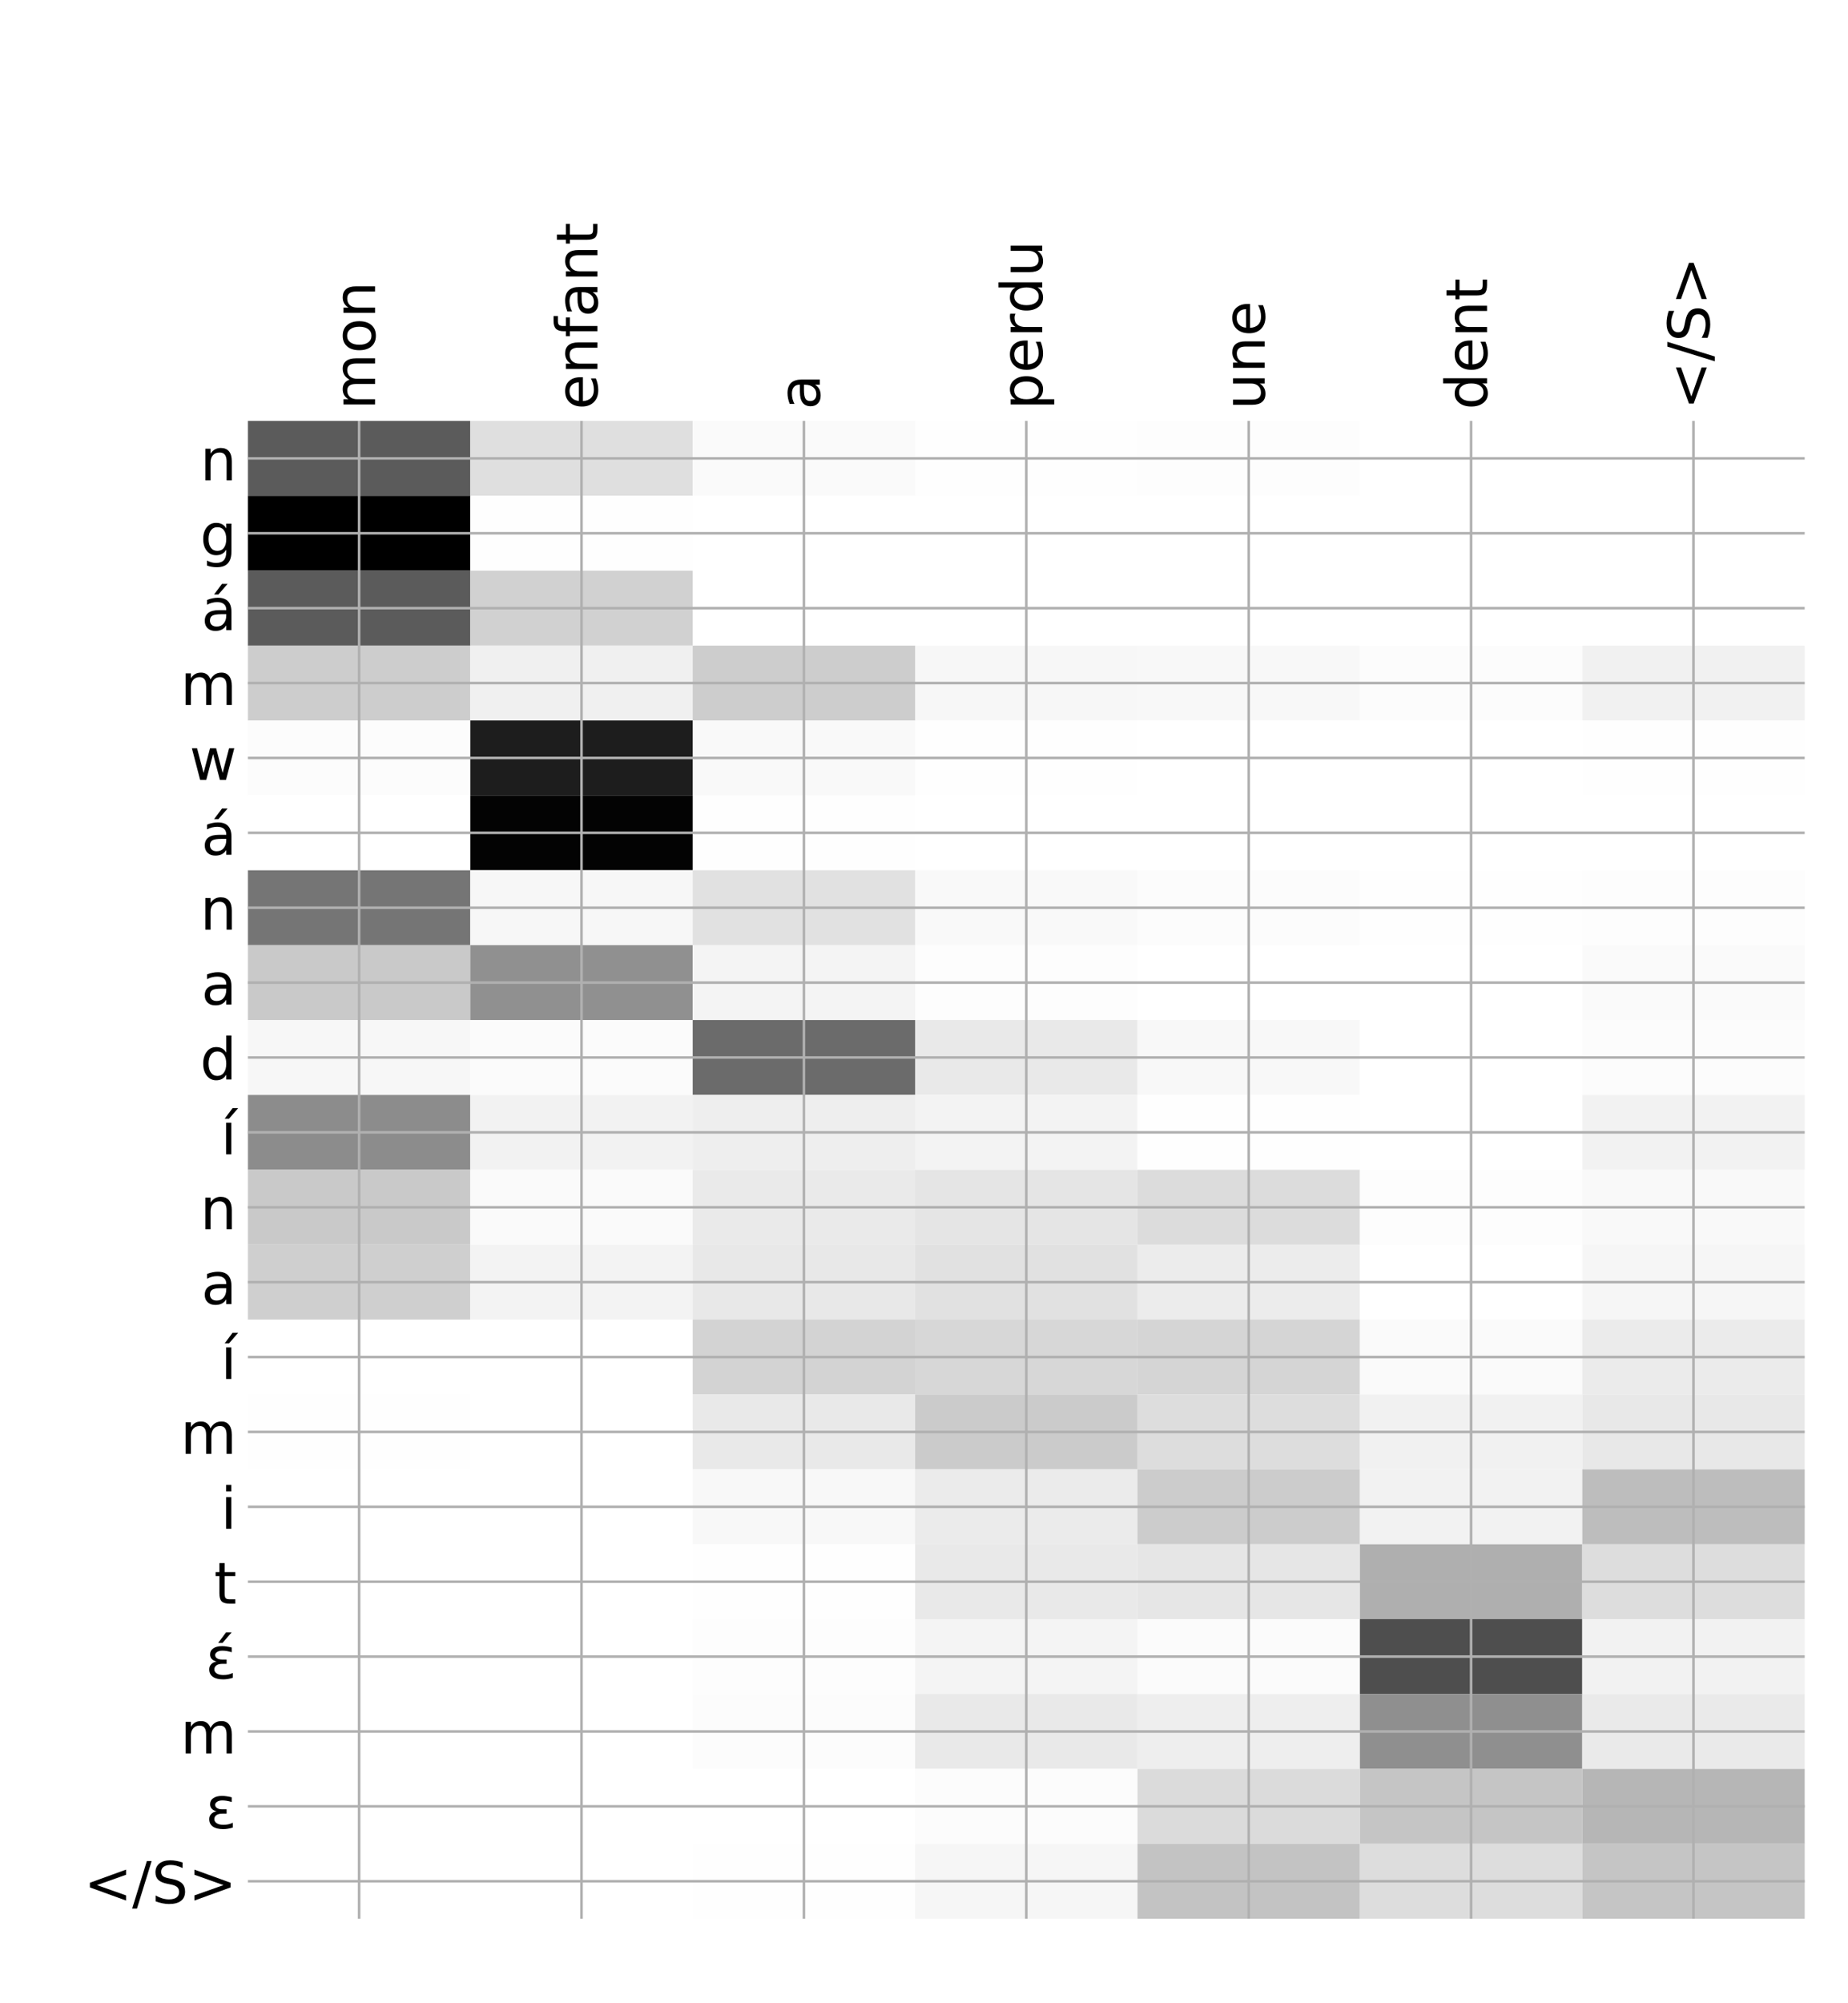 <?xml version="1.0" encoding="utf-8" standalone="no"?>
<!DOCTYPE svg PUBLIC "-//W3C//DTD SVG 1.1//EN"
  "http://www.w3.org/Graphics/SVG/1.1/DTD/svg11.dtd">
<!-- Created with matplotlib (http://matplotlib.org/) -->
<svg height="624pt" version="1.1" viewBox="0 0 576 624" width="576pt" xmlns="http://www.w3.org/2000/svg" xmlns:xlink="http://www.w3.org/1999/xlink">
 <defs>
  <style type="text/css">
*{stroke-linecap:butt;stroke-linejoin:round;}
  </style>
 </defs>
 <g id="figure_1">
  <g id="patch_1">
   <path d="M 0 624 
L 576 624 
L 576 0 
L 0 0 
z
" style="fill:#ffffff;"/>
  </g>
  <g id="axes_1">
   <g id="PolyCollection_1">
    <path clip-path="url(#p1f160609a7)" d="M 77.275 131.119 
L 77.275 154.447 
L 146.593 154.447 
L 146.593 131.119 
L 77.275 131.119 
z
" style="fill:#5b5b5b;"/>
    <path clip-path="url(#p1f160609a7)" d="M 146.593 131.119 
L 146.593 154.447 
L 215.911 154.447 
L 215.911 131.119 
L 146.593 131.119 
z
" style="fill:#dfdfdf;"/>
    <path clip-path="url(#p1f160609a7)" d="M 215.911 131.119 
L 215.911 154.447 
L 285.229 154.447 
L 285.229 131.119 
L 215.911 131.119 
z
" style="fill:#fafafa;"/>
    <path clip-path="url(#p1f160609a7)" d="M 285.229 131.119 
L 285.229 154.447 
L 354.546 154.447 
L 354.546 131.119 
L 285.229 131.119 
z
" style="fill:#fefefe;"/>
    <path clip-path="url(#p1f160609a7)" d="M 354.546 131.119 
L 354.546 154.447 
L 423.864 154.447 
L 423.864 131.119 
L 354.546 131.119 
z
" style="fill:#fdfdfd;"/>
    <path clip-path="url(#p1f160609a7)" d="M 423.864 131.119 
L 423.864 154.447 
L 493.182 154.447 
L 493.182 131.119 
L 423.864 131.119 
z
" style="fill:#ffffff;"/>
    <path clip-path="url(#p1f160609a7)" d="M 493.182 131.119 
L 493.182 154.447 
L 562.5 154.447 
L 562.5 131.119 
L 493.182 131.119 
z
" style="fill:#ffffff;"/>
    <path clip-path="url(#p1f160609a7)" d="M 77.275 154.447 
L 77.275 177.774 
L 146.593 177.774 
L 146.593 154.447 
L 77.275 154.447 
z
"/>
    <path clip-path="url(#p1f160609a7)" d="M 146.593 154.447 
L 146.593 177.774 
L 215.911 177.774 
L 215.911 154.447 
L 146.593 154.447 
z
" style="fill:#fefefe;"/>
    <path clip-path="url(#p1f160609a7)" d="M 215.911 154.447 
L 215.911 177.774 
L 285.229 177.774 
L 285.229 154.447 
L 215.911 154.447 
z
" style="fill:#ffffff;"/>
    <path clip-path="url(#p1f160609a7)" d="M 285.229 154.447 
L 285.229 177.774 
L 354.546 177.774 
L 354.546 154.447 
L 285.229 154.447 
z
" style="fill:#ffffff;"/>
    <path clip-path="url(#p1f160609a7)" d="M 354.546 154.447 
L 354.546 177.774 
L 423.864 177.774 
L 423.864 154.447 
L 354.546 154.447 
z
" style="fill:#ffffff;"/>
    <path clip-path="url(#p1f160609a7)" d="M 423.864 154.447 
L 423.864 177.774 
L 493.182 177.774 
L 493.182 154.447 
L 423.864 154.447 
z
" style="fill:#ffffff;"/>
    <path clip-path="url(#p1f160609a7)" d="M 493.182 154.447 
L 493.182 177.774 
L 562.5 177.774 
L 562.5 154.447 
L 493.182 154.447 
z
" style="fill:#ffffff;"/>
    <path clip-path="url(#p1f160609a7)" d="M 77.275 177.774 
L 77.275 201.101 
L 146.593 201.101 
L 146.593 177.774 
L 77.275 177.774 
z
" style="fill:#5b5b5b;"/>
    <path clip-path="url(#p1f160609a7)" d="M 146.593 177.774 
L 146.593 201.101 
L 215.911 201.101 
L 215.911 177.774 
L 146.593 177.774 
z
" style="fill:#d1d1d1;"/>
    <path clip-path="url(#p1f160609a7)" d="M 215.911 177.774 
L 215.911 201.101 
L 285.229 201.101 
L 285.229 177.774 
L 215.911 177.774 
z
" style="fill:#ffffff;"/>
    <path clip-path="url(#p1f160609a7)" d="M 285.229 177.774 
L 285.229 201.101 
L 354.546 201.101 
L 354.546 177.774 
L 285.229 177.774 
z
" style="fill:#ffffff;"/>
    <path clip-path="url(#p1f160609a7)" d="M 354.546 177.774 
L 354.546 201.101 
L 423.864 201.101 
L 423.864 177.774 
L 354.546 177.774 
z
" style="fill:#ffffff;"/>
    <path clip-path="url(#p1f160609a7)" d="M 423.864 177.774 
L 423.864 201.101 
L 493.182 201.101 
L 493.182 177.774 
L 423.864 177.774 
z
" style="fill:#ffffff;"/>
    <path clip-path="url(#p1f160609a7)" d="M 493.182 177.774 
L 493.182 201.101 
L 562.5 201.101 
L 562.5 177.774 
L 493.182 177.774 
z
" style="fill:#ffffff;"/>
    <path clip-path="url(#p1f160609a7)" d="M 77.275 201.101 
L 77.275 224.428 
L 146.593 224.428 
L 146.593 201.101 
L 77.275 201.101 
z
" style="fill:#cdcdcd;"/>
    <path clip-path="url(#p1f160609a7)" d="M 146.593 201.101 
L 146.593 224.428 
L 215.911 224.428 
L 215.911 201.101 
L 146.593 201.101 
z
" style="fill:#f0f0f0;"/>
    <path clip-path="url(#p1f160609a7)" d="M 215.911 201.101 
L 215.911 224.428 
L 285.229 224.428 
L 285.229 201.101 
L 215.911 201.101 
z
" style="fill:#cdcdcd;"/>
    <path clip-path="url(#p1f160609a7)" d="M 285.229 201.101 
L 285.229 224.428 
L 354.546 224.428 
L 354.546 201.101 
L 285.229 201.101 
z
" style="fill:#f7f7f7;"/>
    <path clip-path="url(#p1f160609a7)" d="M 354.546 201.101 
L 354.546 224.428 
L 423.864 224.428 
L 423.864 201.101 
L 354.546 201.101 
z
" style="fill:#f8f8f8;"/>
    <path clip-path="url(#p1f160609a7)" d="M 423.864 201.101 
L 423.864 224.428 
L 493.182 224.428 
L 493.182 201.101 
L 423.864 201.101 
z
" style="fill:#fcfcfc;"/>
    <path clip-path="url(#p1f160609a7)" d="M 493.182 201.101 
L 493.182 224.428 
L 562.5 224.428 
L 562.5 201.101 
L 493.182 201.101 
z
" style="fill:#f1f1f1;"/>
    <path clip-path="url(#p1f160609a7)" d="M 77.275 224.428 
L 77.275 247.755 
L 146.593 247.755 
L 146.593 224.428 
L 77.275 224.428 
z
" style="fill:#fcfcfc;"/>
    <path clip-path="url(#p1f160609a7)" d="M 146.593 224.428 
L 146.593 247.755 
L 215.911 247.755 
L 215.911 224.428 
L 146.593 224.428 
z
" style="fill:#1d1d1d;"/>
    <path clip-path="url(#p1f160609a7)" d="M 215.911 224.428 
L 215.911 247.755 
L 285.229 247.755 
L 285.229 224.428 
L 215.911 224.428 
z
" style="fill:#f9f9f9;"/>
    <path clip-path="url(#p1f160609a7)" d="M 285.229 224.428 
L 285.229 247.755 
L 354.546 247.755 
L 354.546 224.428 
L 285.229 224.428 
z
" style="fill:#fefefe;"/>
    <path clip-path="url(#p1f160609a7)" d="M 354.546 224.428 
L 354.546 247.755 
L 423.864 247.755 
L 423.864 224.428 
L 354.546 224.428 
z
" style="fill:#ffffff;"/>
    <path clip-path="url(#p1f160609a7)" d="M 423.864 224.428 
L 423.864 247.755 
L 493.182 247.755 
L 493.182 224.428 
L 423.864 224.428 
z
" style="fill:#ffffff;"/>
    <path clip-path="url(#p1f160609a7)" d="M 493.182 224.428 
L 493.182 247.755 
L 562.5 247.755 
L 562.5 224.428 
L 493.182 224.428 
z
" style="fill:#fefefe;"/>
    <path clip-path="url(#p1f160609a7)" d="M 77.275 247.755 
L 77.275 271.082 
L 146.593 271.082 
L 146.593 247.755 
L 77.275 247.755 
z
" style="fill:#ffffff;"/>
    <path clip-path="url(#p1f160609a7)" d="M 146.593 247.755 
L 146.593 271.082 
L 215.911 271.082 
L 215.911 247.755 
L 146.593 247.755 
z
" style="fill:#030303;"/>
    <path clip-path="url(#p1f160609a7)" d="M 215.911 247.755 
L 215.911 271.082 
L 285.229 271.082 
L 285.229 247.755 
L 215.911 247.755 
z
" style="fill:#fefefe;"/>
    <path clip-path="url(#p1f160609a7)" d="M 285.229 247.755 
L 285.229 271.082 
L 354.546 271.082 
L 354.546 247.755 
L 285.229 247.755 
z
" style="fill:#ffffff;"/>
    <path clip-path="url(#p1f160609a7)" d="M 354.546 247.755 
L 354.546 271.082 
L 423.864 271.082 
L 423.864 247.755 
L 354.546 247.755 
z
" style="fill:#ffffff;"/>
    <path clip-path="url(#p1f160609a7)" d="M 423.864 247.755 
L 423.864 271.082 
L 493.182 271.082 
L 493.182 247.755 
L 423.864 247.755 
z
" style="fill:#ffffff;"/>
    <path clip-path="url(#p1f160609a7)" d="M 493.182 247.755 
L 493.182 271.082 
L 562.5 271.082 
L 562.5 247.755 
L 493.182 247.755 
z
" style="fill:#ffffff;"/>
    <path clip-path="url(#p1f160609a7)" d="M 77.275 271.082 
L 77.275 294.409 
L 146.593 294.409 
L 146.593 271.082 
L 77.275 271.082 
z
" style="fill:#757575;"/>
    <path clip-path="url(#p1f160609a7)" d="M 146.593 271.082 
L 146.593 294.409 
L 215.911 294.409 
L 215.911 271.082 
L 146.593 271.082 
z
" style="fill:#f7f7f7;"/>
    <path clip-path="url(#p1f160609a7)" d="M 215.911 271.082 
L 215.911 294.409 
L 285.229 294.409 
L 285.229 271.082 
L 215.911 271.082 
z
" style="fill:#e1e1e1;"/>
    <path clip-path="url(#p1f160609a7)" d="M 285.229 271.082 
L 285.229 294.409 
L 354.546 294.409 
L 354.546 271.082 
L 285.229 271.082 
z
" style="fill:#f9f9f9;"/>
    <path clip-path="url(#p1f160609a7)" d="M 354.546 271.082 
L 354.546 294.409 
L 423.864 294.409 
L 423.864 271.082 
L 354.546 271.082 
z
" style="fill:#fcfcfc;"/>
    <path clip-path="url(#p1f160609a7)" d="M 423.864 271.082 
L 423.864 294.409 
L 493.182 294.409 
L 493.182 271.082 
L 423.864 271.082 
z
" style="fill:#fefefe;"/>
    <path clip-path="url(#p1f160609a7)" d="M 493.182 271.082 
L 493.182 294.409 
L 562.5 294.409 
L 562.5 271.082 
L 493.182 271.082 
z
" style="fill:#fdfdfd;"/>
    <path clip-path="url(#p1f160609a7)" d="M 77.275 294.409 
L 77.275 317.736 
L 146.593 317.736 
L 146.593 294.409 
L 77.275 294.409 
z
" style="fill:#c9c9c9;"/>
    <path clip-path="url(#p1f160609a7)" d="M 146.593 294.409 
L 146.593 317.736 
L 215.911 317.736 
L 215.911 294.409 
L 146.593 294.409 
z
" style="fill:#909090;"/>
    <path clip-path="url(#p1f160609a7)" d="M 215.911 294.409 
L 215.911 317.736 
L 285.229 317.736 
L 285.229 294.409 
L 215.911 294.409 
z
" style="fill:#f4f4f4;"/>
    <path clip-path="url(#p1f160609a7)" d="M 285.229 294.409 
L 285.229 317.736 
L 354.546 317.736 
L 354.546 294.409 
L 285.229 294.409 
z
" style="fill:#fdfdfd;"/>
    <path clip-path="url(#p1f160609a7)" d="M 354.546 294.409 
L 354.546 317.736 
L 423.864 317.736 
L 423.864 294.409 
L 354.546 294.409 
z
" style="fill:#ffffff;"/>
    <path clip-path="url(#p1f160609a7)" d="M 423.864 294.409 
L 423.864 317.736 
L 493.182 317.736 
L 493.182 294.409 
L 423.864 294.409 
z
" style="fill:#ffffff;"/>
    <path clip-path="url(#p1f160609a7)" d="M 493.182 294.409 
L 493.182 317.736 
L 562.5 317.736 
L 562.5 294.409 
L 493.182 294.409 
z
" style="fill:#fafafa;"/>
    <path clip-path="url(#p1f160609a7)" d="M 77.275 317.736 
L 77.275 341.064 
L 146.593 341.064 
L 146.593 317.736 
L 77.275 317.736 
z
" style="fill:#f7f7f7;"/>
    <path clip-path="url(#p1f160609a7)" d="M 146.593 317.736 
L 146.593 341.064 
L 215.911 341.064 
L 215.911 317.736 
L 146.593 317.736 
z
" style="fill:#fbfbfb;"/>
    <path clip-path="url(#p1f160609a7)" d="M 215.911 317.736 
L 215.911 341.064 
L 285.229 341.064 
L 285.229 317.736 
L 215.911 317.736 
z
" style="fill:#6b6b6b;"/>
    <path clip-path="url(#p1f160609a7)" d="M 285.229 317.736 
L 285.229 341.064 
L 354.546 341.064 
L 354.546 317.736 
L 285.229 317.736 
z
" style="fill:#e9e9e9;"/>
    <path clip-path="url(#p1f160609a7)" d="M 354.546 317.736 
L 354.546 341.064 
L 423.864 341.064 
L 423.864 317.736 
L 354.546 317.736 
z
" style="fill:#f8f8f8;"/>
    <path clip-path="url(#p1f160609a7)" d="M 423.864 317.736 
L 423.864 341.064 
L 493.182 341.064 
L 493.182 317.736 
L 423.864 317.736 
z
" style="fill:#ffffff;"/>
    <path clip-path="url(#p1f160609a7)" d="M 493.182 317.736 
L 493.182 341.064 
L 562.5 341.064 
L 562.5 317.736 
L 493.182 317.736 
z
" style="fill:#fcfcfc;"/>
    <path clip-path="url(#p1f160609a7)" d="M 77.275 341.064 
L 77.275 364.391 
L 146.593 364.391 
L 146.593 341.064 
L 77.275 341.064 
z
" style="fill:#8c8c8c;"/>
    <path clip-path="url(#p1f160609a7)" d="M 146.593 341.064 
L 146.593 364.391 
L 215.911 364.391 
L 215.911 341.064 
L 146.593 341.064 
z
" style="fill:#f2f2f2;"/>
    <path clip-path="url(#p1f160609a7)" d="M 215.911 341.064 
L 215.911 364.391 
L 285.229 364.391 
L 285.229 341.064 
L 215.911 341.064 
z
" style="fill:#eeeeee;"/>
    <path clip-path="url(#p1f160609a7)" d="M 285.229 341.064 
L 285.229 364.391 
L 354.546 364.391 
L 354.546 341.064 
L 285.229 341.064 
z
" style="fill:#f3f3f3;"/>
    <path clip-path="url(#p1f160609a7)" d="M 354.546 341.064 
L 354.546 364.391 
L 423.864 364.391 
L 423.864 341.064 
L 354.546 341.064 
z
" style="fill:#fefefe;"/>
    <path clip-path="url(#p1f160609a7)" d="M 423.864 341.064 
L 423.864 364.391 
L 493.182 364.391 
L 493.182 341.064 
L 423.864 341.064 
z
" style="fill:#ffffff;"/>
    <path clip-path="url(#p1f160609a7)" d="M 493.182 341.064 
L 493.182 364.391 
L 562.5 364.391 
L 562.5 341.064 
L 493.182 341.064 
z
" style="fill:#f2f2f2;"/>
    <path clip-path="url(#p1f160609a7)" d="M 77.275 364.391 
L 77.275 387.718 
L 146.593 387.718 
L 146.593 364.391 
L 77.275 364.391 
z
" style="fill:#c9c9c9;"/>
    <path clip-path="url(#p1f160609a7)" d="M 146.593 364.391 
L 146.593 387.718 
L 215.911 387.718 
L 215.911 364.391 
L 146.593 364.391 
z
" style="fill:#fafafa;"/>
    <path clip-path="url(#p1f160609a7)" d="M 215.911 364.391 
L 215.911 387.718 
L 285.229 387.718 
L 285.229 364.391 
L 215.911 364.391 
z
" style="fill:#eaeaea;"/>
    <path clip-path="url(#p1f160609a7)" d="M 285.229 364.391 
L 285.229 387.718 
L 354.546 387.718 
L 354.546 364.391 
L 285.229 364.391 
z
" style="fill:#e5e5e5;"/>
    <path clip-path="url(#p1f160609a7)" d="M 354.546 364.391 
L 354.546 387.718 
L 423.864 387.718 
L 423.864 364.391 
L 354.546 364.391 
z
" style="fill:#dcdcdc;"/>
    <path clip-path="url(#p1f160609a7)" d="M 423.864 364.391 
L 423.864 387.718 
L 493.182 387.718 
L 493.182 364.391 
L 423.864 364.391 
z
" style="fill:#fdfdfd;"/>
    <path clip-path="url(#p1f160609a7)" d="M 493.182 364.391 
L 493.182 387.718 
L 562.5 387.718 
L 562.5 364.391 
L 493.182 364.391 
z
" style="fill:#f9f9f9;"/>
    <path clip-path="url(#p1f160609a7)" d="M 77.275 387.718 
L 77.275 411.045 
L 146.593 411.045 
L 146.593 387.718 
L 77.275 387.718 
z
" style="fill:#cfcfcf;"/>
    <path clip-path="url(#p1f160609a7)" d="M 146.593 387.718 
L 146.593 411.045 
L 215.911 411.045 
L 215.911 387.718 
L 146.593 387.718 
z
" style="fill:#f3f3f3;"/>
    <path clip-path="url(#p1f160609a7)" d="M 215.911 387.718 
L 215.911 411.045 
L 285.229 411.045 
L 285.229 387.718 
L 215.911 387.718 
z
" style="fill:#e8e8e8;"/>
    <path clip-path="url(#p1f160609a7)" d="M 285.229 387.718 
L 285.229 411.045 
L 354.546 411.045 
L 354.546 387.718 
L 285.229 387.718 
z
" style="fill:#e1e1e1;"/>
    <path clip-path="url(#p1f160609a7)" d="M 354.546 387.718 
L 354.546 411.045 
L 423.864 411.045 
L 423.864 387.718 
L 354.546 387.718 
z
" style="fill:#ececec;"/>
    <path clip-path="url(#p1f160609a7)" d="M 423.864 387.718 
L 423.864 411.045 
L 493.182 411.045 
L 493.182 387.718 
L 423.864 387.718 
z
" style="fill:#ffffff;"/>
    <path clip-path="url(#p1f160609a7)" d="M 493.182 387.718 
L 493.182 411.045 
L 562.5 411.045 
L 562.5 387.718 
L 493.182 387.718 
z
" style="fill:#f6f6f6;"/>
    <path clip-path="url(#p1f160609a7)" d="M 77.275 411.045 
L 77.275 434.372 
L 146.593 434.372 
L 146.593 411.045 
L 77.275 411.045 
z
" style="fill:#ffffff;"/>
    <path clip-path="url(#p1f160609a7)" d="M 146.593 411.045 
L 146.593 434.372 
L 215.911 434.372 
L 215.911 411.045 
L 146.593 411.045 
z
" style="fill:#ffffff;"/>
    <path clip-path="url(#p1f160609a7)" d="M 215.911 411.045 
L 215.911 434.372 
L 285.229 434.372 
L 285.229 411.045 
L 215.911 411.045 
z
" style="fill:#d3d3d3;"/>
    <path clip-path="url(#p1f160609a7)" d="M 285.229 411.045 
L 285.229 434.372 
L 354.546 434.372 
L 354.546 411.045 
L 285.229 411.045 
z
" style="fill:#d7d7d7;"/>
    <path clip-path="url(#p1f160609a7)" d="M 354.546 411.045 
L 354.546 434.372 
L 423.864 434.372 
L 423.864 411.045 
L 354.546 411.045 
z
" style="fill:#d5d5d5;"/>
    <path clip-path="url(#p1f160609a7)" d="M 423.864 411.045 
L 423.864 434.372 
L 493.182 434.372 
L 493.182 411.045 
L 423.864 411.045 
z
" style="fill:#fafafa;"/>
    <path clip-path="url(#p1f160609a7)" d="M 493.182 411.045 
L 493.182 434.372 
L 562.5 434.372 
L 562.5 411.045 
L 493.182 411.045 
z
" style="fill:#ebebeb;"/>
    <path clip-path="url(#p1f160609a7)" d="M 77.275 434.372 
L 77.275 457.699 
L 146.593 457.699 
L 146.593 434.372 
L 77.275 434.372 
z
" style="fill:#fefefe;"/>
    <path clip-path="url(#p1f160609a7)" d="M 146.593 434.372 
L 146.593 457.699 
L 215.911 457.699 
L 215.911 434.372 
L 146.593 434.372 
z
" style="fill:#ffffff;"/>
    <path clip-path="url(#p1f160609a7)" d="M 215.911 434.372 
L 215.911 457.699 
L 285.229 457.699 
L 285.229 434.372 
L 215.911 434.372 
z
" style="fill:#e9e9e9;"/>
    <path clip-path="url(#p1f160609a7)" d="M 285.229 434.372 
L 285.229 457.699 
L 354.546 457.699 
L 354.546 434.372 
L 285.229 434.372 
z
" style="fill:#cbcbcb;"/>
    <path clip-path="url(#p1f160609a7)" d="M 354.546 434.372 
L 354.546 457.699 
L 423.864 457.699 
L 423.864 434.372 
L 354.546 434.372 
z
" style="fill:#dddddd;"/>
    <path clip-path="url(#p1f160609a7)" d="M 423.864 434.372 
L 423.864 457.699 
L 493.182 457.699 
L 493.182 434.372 
L 423.864 434.372 
z
" style="fill:#f1f1f1;"/>
    <path clip-path="url(#p1f160609a7)" d="M 493.182 434.372 
L 493.182 457.699 
L 562.5 457.699 
L 562.5 434.372 
L 493.182 434.372 
z
" style="fill:#e8e8e8;"/>
    <path clip-path="url(#p1f160609a7)" d="M 77.275 457.699 
L 77.275 481.026 
L 146.593 481.026 
L 146.593 457.699 
L 77.275 457.699 
z
" style="fill:#ffffff;"/>
    <path clip-path="url(#p1f160609a7)" d="M 146.593 457.699 
L 146.593 481.026 
L 215.911 481.026 
L 215.911 457.699 
L 146.593 457.699 
z
" style="fill:#ffffff;"/>
    <path clip-path="url(#p1f160609a7)" d="M 215.911 457.699 
L 215.911 481.026 
L 285.229 481.026 
L 285.229 457.699 
L 215.911 457.699 
z
" style="fill:#f8f8f8;"/>
    <path clip-path="url(#p1f160609a7)" d="M 285.229 457.699 
L 285.229 481.026 
L 354.546 481.026 
L 354.546 457.699 
L 285.229 457.699 
z
" style="fill:#ebebeb;"/>
    <path clip-path="url(#p1f160609a7)" d="M 354.546 457.699 
L 354.546 481.026 
L 423.864 481.026 
L 423.864 457.699 
L 354.546 457.699 
z
" style="fill:#cccccc;"/>
    <path clip-path="url(#p1f160609a7)" d="M 423.864 457.699 
L 423.864 481.026 
L 493.182 481.026 
L 493.182 457.699 
L 423.864 457.699 
z
" style="fill:#f2f2f2;"/>
    <path clip-path="url(#p1f160609a7)" d="M 493.182 457.699 
L 493.182 481.026 
L 562.5 481.026 
L 562.5 457.699 
L 493.182 457.699 
z
" style="fill:#bdbdbd;"/>
    <path clip-path="url(#p1f160609a7)" d="M 77.275 481.026 
L 77.275 504.353 
L 146.593 504.353 
L 146.593 481.026 
L 77.275 481.026 
z
" style="fill:#ffffff;"/>
    <path clip-path="url(#p1f160609a7)" d="M 146.593 481.026 
L 146.593 504.353 
L 215.911 504.353 
L 215.911 481.026 
L 146.593 481.026 
z
" style="fill:#ffffff;"/>
    <path clip-path="url(#p1f160609a7)" d="M 215.911 481.026 
L 215.911 504.353 
L 285.229 504.353 
L 285.229 481.026 
L 215.911 481.026 
z
" style="fill:#fefefe;"/>
    <path clip-path="url(#p1f160609a7)" d="M 285.229 481.026 
L 285.229 504.353 
L 354.546 504.353 
L 354.546 481.026 
L 285.229 481.026 
z
" style="fill:#e9e9e9;"/>
    <path clip-path="url(#p1f160609a7)" d="M 354.546 481.026 
L 354.546 504.353 
L 423.864 504.353 
L 423.864 481.026 
L 354.546 481.026 
z
" style="fill:#e6e6e6;"/>
    <path clip-path="url(#p1f160609a7)" d="M 423.864 481.026 
L 423.864 504.353 
L 493.182 504.353 
L 493.182 481.026 
L 423.864 481.026 
z
" style="fill:#afafaf;"/>
    <path clip-path="url(#p1f160609a7)" d="M 493.182 481.026 
L 493.182 504.353 
L 562.5 504.353 
L 562.5 481.026 
L 493.182 481.026 
z
" style="fill:#dddddd;"/>
    <path clip-path="url(#p1f160609a7)" d="M 77.275 504.353 
L 77.275 527.681 
L 146.593 527.681 
L 146.593 504.353 
L 77.275 504.353 
z
" style="fill:#ffffff;"/>
    <path clip-path="url(#p1f160609a7)" d="M 146.593 504.353 
L 146.593 527.681 
L 215.911 527.681 
L 215.911 504.353 
L 146.593 504.353 
z
" style="fill:#ffffff;"/>
    <path clip-path="url(#p1f160609a7)" d="M 215.911 504.353 
L 215.911 527.681 
L 285.229 527.681 
L 285.229 504.353 
L 215.911 504.353 
z
" style="fill:#fdfdfd;"/>
    <path clip-path="url(#p1f160609a7)" d="M 285.229 504.353 
L 285.229 527.681 
L 354.546 527.681 
L 354.546 504.353 
L 285.229 504.353 
z
" style="fill:#f4f4f4;"/>
    <path clip-path="url(#p1f160609a7)" d="M 354.546 504.353 
L 354.546 527.681 
L 423.864 527.681 
L 423.864 504.353 
L 354.546 504.353 
z
" style="fill:#fbfbfb;"/>
    <path clip-path="url(#p1f160609a7)" d="M 423.864 504.353 
L 423.864 527.681 
L 493.182 527.681 
L 493.182 504.353 
L 423.864 504.353 
z
" style="fill:#4e4e4e;"/>
    <path clip-path="url(#p1f160609a7)" d="M 493.182 504.353 
L 493.182 527.681 
L 562.5 527.681 
L 562.5 504.353 
L 493.182 504.353 
z
" style="fill:#f2f2f2;"/>
    <path clip-path="url(#p1f160609a7)" d="M 77.275 527.681 
L 77.275 551.008 
L 146.593 551.008 
L 146.593 527.681 
L 77.275 527.681 
z
" style="fill:#ffffff;"/>
    <path clip-path="url(#p1f160609a7)" d="M 146.593 527.681 
L 146.593 551.008 
L 215.911 551.008 
L 215.911 527.681 
L 146.593 527.681 
z
" style="fill:#ffffff;"/>
    <path clip-path="url(#p1f160609a7)" d="M 215.911 527.681 
L 215.911 551.008 
L 285.229 551.008 
L 285.229 527.681 
L 215.911 527.681 
z
" style="fill:#fcfcfc;"/>
    <path clip-path="url(#p1f160609a7)" d="M 285.229 527.681 
L 285.229 551.008 
L 354.546 551.008 
L 354.546 527.681 
L 285.229 527.681 
z
" style="fill:#e9e9e9;"/>
    <path clip-path="url(#p1f160609a7)" d="M 354.546 527.681 
L 354.546 551.008 
L 423.864 551.008 
L 423.864 527.681 
L 354.546 527.681 
z
" style="fill:#eeeeee;"/>
    <path clip-path="url(#p1f160609a7)" d="M 423.864 527.681 
L 423.864 551.008 
L 493.182 551.008 
L 493.182 527.681 
L 423.864 527.681 
z
" style="fill:#8f8f8f;"/>
    <path clip-path="url(#p1f160609a7)" d="M 493.182 527.681 
L 493.182 551.008 
L 562.5 551.008 
L 562.5 527.681 
L 493.182 527.681 
z
" style="fill:#eaeaea;"/>
    <path clip-path="url(#p1f160609a7)" d="M 77.275 551.008 
L 77.275 574.335 
L 146.593 574.335 
L 146.593 551.008 
L 77.275 551.008 
z
" style="fill:#ffffff;"/>
    <path clip-path="url(#p1f160609a7)" d="M 146.593 551.008 
L 146.593 574.335 
L 215.911 574.335 
L 215.911 551.008 
L 146.593 551.008 
z
" style="fill:#ffffff;"/>
    <path clip-path="url(#p1f160609a7)" d="M 215.911 551.008 
L 215.911 574.335 
L 285.229 574.335 
L 285.229 551.008 
L 215.911 551.008 
z
" style="fill:#ffffff;"/>
    <path clip-path="url(#p1f160609a7)" d="M 285.229 551.008 
L 285.229 574.335 
L 354.546 574.335 
L 354.546 551.008 
L 285.229 551.008 
z
" style="fill:#fcfcfc;"/>
    <path clip-path="url(#p1f160609a7)" d="M 354.546 551.008 
L 354.546 574.335 
L 423.864 574.335 
L 423.864 551.008 
L 354.546 551.008 
z
" style="fill:#dbdbdb;"/>
    <path clip-path="url(#p1f160609a7)" d="M 423.864 551.008 
L 423.864 574.335 
L 493.182 574.335 
L 493.182 551.008 
L 423.864 551.008 
z
" style="fill:#c5c5c5;"/>
    <path clip-path="url(#p1f160609a7)" d="M 493.182 551.008 
L 493.182 574.335 
L 562.5 574.335 
L 562.5 551.008 
L 493.182 551.008 
z
" style="fill:#b6b6b6;"/>
    <path clip-path="url(#p1f160609a7)" d="M 77.275 574.335 
L 77.275 597.662 
L 146.593 597.662 
L 146.593 574.335 
L 77.275 574.335 
z
" style="fill:#ffffff;"/>
    <path clip-path="url(#p1f160609a7)" d="M 146.593 574.335 
L 146.593 597.662 
L 215.911 597.662 
L 215.911 574.335 
L 146.593 574.335 
z
" style="fill:#ffffff;"/>
    <path clip-path="url(#p1f160609a7)" d="M 215.911 574.335 
L 215.911 597.662 
L 285.229 597.662 
L 285.229 574.335 
L 215.911 574.335 
z
" style="fill:#fefefe;"/>
    <path clip-path="url(#p1f160609a7)" d="M 285.229 574.335 
L 285.229 597.662 
L 354.546 597.662 
L 354.546 574.335 
L 285.229 574.335 
z
" style="fill:#f6f6f6;"/>
    <path clip-path="url(#p1f160609a7)" d="M 354.546 574.335 
L 354.546 597.662 
L 423.864 597.662 
L 423.864 574.335 
L 354.546 574.335 
z
" style="fill:#c3c3c3;"/>
    <path clip-path="url(#p1f160609a7)" d="M 423.864 574.335 
L 423.864 597.662 
L 493.182 597.662 
L 493.182 574.335 
L 423.864 574.335 
z
" style="fill:#dddddd;"/>
    <path clip-path="url(#p1f160609a7)" d="M 493.182 574.335 
L 493.182 597.662 
L 562.5 597.662 
L 562.5 574.335 
L 493.182 574.335 
z
" style="fill:#c5c5c5;"/>
   </g>
   <g id="matplotlib.axis_1">
    <g id="xtick_1">
     <g id="line2d_1">
      <path clip-path="url(#p1f160609a7)" d="M 111.934 597.662 
L 111.934 131.119 
" style="fill:none;stroke:#b0b0b0;stroke-linecap:square;stroke-width:0.8;"/>
     </g>
     <g id="line2d_2"/>
     <g id="text_1">
      <!-- mon -->
      <defs>
       <path d="M 52 44.188 
Q 55.375 50.25 60.062 53.125 
Q 64.75 56 71.094 56 
Q 79.641 56 84.281 50.016 
Q 88.922 44.047 88.922 33.016 
L 88.922 0 
L 79.891 0 
L 79.891 32.719 
Q 79.891 40.578 77.094 44.375 
Q 74.312 48.188 68.609 48.188 
Q 61.625 48.188 57.562 43.547 
Q 53.516 38.922 53.516 30.906 
L 53.516 0 
L 44.484 0 
L 44.484 32.719 
Q 44.484 40.625 41.703 44.406 
Q 38.922 48.188 33.109 48.188 
Q 26.219 48.188 22.156 43.531 
Q 18.109 38.875 18.109 30.906 
L 18.109 0 
L 9.078 0 
L 9.078 54.688 
L 18.109 54.688 
L 18.109 46.188 
Q 21.188 51.219 25.484 53.609 
Q 29.781 56 35.688 56 
Q 41.656 56 45.828 52.969 
Q 50 49.953 52 44.188 
z
" id="DejaVuSans-6d"/>
       <path d="M 30.609 48.391 
Q 23.391 48.391 19.188 42.75 
Q 14.984 37.109 14.984 27.297 
Q 14.984 17.484 19.156 11.844 
Q 23.344 6.203 30.609 6.203 
Q 37.797 6.203 41.984 11.859 
Q 46.188 17.531 46.188 27.297 
Q 46.188 37.016 41.984 42.703 
Q 37.797 48.391 30.609 48.391 
z
M 30.609 56 
Q 42.328 56 49.016 48.375 
Q 55.719 40.766 55.719 27.297 
Q 55.719 13.875 49.016 6.219 
Q 42.328 -1.422 30.609 -1.422 
Q 18.844 -1.422 12.172 6.219 
Q 5.516 13.875 5.516 27.297 
Q 5.516 40.766 12.172 48.375 
Q 18.844 56 30.609 56 
z
" id="DejaVuSans-6f"/>
       <path d="M 54.891 33.016 
L 54.891 0 
L 45.906 0 
L 45.906 32.719 
Q 45.906 40.484 42.875 44.328 
Q 39.844 48.188 33.797 48.188 
Q 26.516 48.188 22.312 43.547 
Q 18.109 38.922 18.109 30.906 
L 18.109 0 
L 9.078 0 
L 9.078 54.688 
L 18.109 54.688 
L 18.109 46.188 
Q 21.344 51.125 25.703 53.562 
Q 30.078 56 35.797 56 
Q 45.219 56 50.047 50.172 
Q 54.891 44.344 54.891 33.016 
z
" id="DejaVuSans-6e"/>
      </defs>
      <g transform="translate(116.901 127.619)rotate(-90)scale(0.18 -0.18)">
       <use xlink:href="#DejaVuSans-6d"/>
       <use x="97.412" xlink:href="#DejaVuSans-6f"/>
       <use x="158.594" xlink:href="#DejaVuSans-6e"/>
      </g>
     </g>
    </g>
    <g id="xtick_2">
     <g id="line2d_3">
      <path clip-path="url(#p1f160609a7)" d="M 181.252 597.662 
L 181.252 131.119 
" style="fill:none;stroke:#b0b0b0;stroke-linecap:square;stroke-width:0.8;"/>
     </g>
     <g id="line2d_4"/>
     <g id="text_2">
      <!-- enfant -->
      <defs>
       <path d="M 56.203 29.594 
L 56.203 25.203 
L 14.891 25.203 
Q 15.484 15.922 20.484 11.062 
Q 25.484 6.203 34.422 6.203 
Q 39.594 6.203 44.453 7.469 
Q 49.312 8.734 54.109 11.281 
L 54.109 2.781 
Q 49.266 0.734 44.188 -0.344 
Q 39.109 -1.422 33.891 -1.422 
Q 20.797 -1.422 13.156 6.188 
Q 5.516 13.812 5.516 26.812 
Q 5.516 40.234 12.766 48.109 
Q 20.016 56 32.328 56 
Q 43.359 56 49.781 48.891 
Q 56.203 41.797 56.203 29.594 
z
M 47.219 32.234 
Q 47.125 39.594 43.094 43.984 
Q 39.062 48.391 32.422 48.391 
Q 24.906 48.391 20.391 44.141 
Q 15.875 39.891 15.188 32.172 
z
" id="DejaVuSans-65"/>
       <path d="M 37.109 75.984 
L 37.109 68.5 
L 28.516 68.5 
Q 23.688 68.5 21.797 66.547 
Q 19.922 64.594 19.922 59.516 
L 19.922 54.688 
L 34.719 54.688 
L 34.719 47.703 
L 19.922 47.703 
L 19.922 0 
L 10.891 0 
L 10.891 47.703 
L 2.297 47.703 
L 2.297 54.688 
L 10.891 54.688 
L 10.891 58.5 
Q 10.891 67.625 15.141 71.797 
Q 19.391 75.984 28.609 75.984 
z
" id="DejaVuSans-66"/>
       <path d="M 34.281 27.484 
Q 23.391 27.484 19.188 25 
Q 14.984 22.516 14.984 16.5 
Q 14.984 11.719 18.141 8.906 
Q 21.297 6.109 26.703 6.109 
Q 34.188 6.109 38.703 11.406 
Q 43.219 16.703 43.219 25.484 
L 43.219 27.484 
z
M 52.203 31.203 
L 52.203 0 
L 43.219 0 
L 43.219 8.297 
Q 40.141 3.328 35.547 0.953 
Q 30.953 -1.422 24.312 -1.422 
Q 15.922 -1.422 10.953 3.297 
Q 6 8.016 6 15.922 
Q 6 25.141 12.172 29.828 
Q 18.359 34.516 30.609 34.516 
L 43.219 34.516 
L 43.219 35.406 
Q 43.219 41.609 39.141 45 
Q 35.062 48.391 27.688 48.391 
Q 23 48.391 18.547 47.266 
Q 14.109 46.141 10.016 43.891 
L 10.016 52.203 
Q 14.938 54.109 19.578 55.047 
Q 24.219 56 28.609 56 
Q 40.484 56 46.344 49.844 
Q 52.203 43.703 52.203 31.203 
z
" id="DejaVuSans-61"/>
       <path d="M 18.312 70.219 
L 18.312 54.688 
L 36.812 54.688 
L 36.812 47.703 
L 18.312 47.703 
L 18.312 18.016 
Q 18.312 11.328 20.141 9.422 
Q 21.969 7.516 27.594 7.516 
L 36.812 7.516 
L 36.812 0 
L 27.594 0 
Q 17.188 0 13.234 3.875 
Q 9.281 7.766 9.281 18.016 
L 9.281 47.703 
L 2.688 47.703 
L 2.688 54.688 
L 9.281 54.688 
L 9.281 70.219 
z
" id="DejaVuSans-74"/>
      </defs>
      <g transform="translate(186.219 127.619)rotate(-90)scale(0.18 -0.18)">
       <use xlink:href="#DejaVuSans-65"/>
       <use x="61.523" xlink:href="#DejaVuSans-6e"/>
       <use x="124.902" xlink:href="#DejaVuSans-66"/>
       <use x="160.107" xlink:href="#DejaVuSans-61"/>
       <use x="221.387" xlink:href="#DejaVuSans-6e"/>
       <use x="284.766" xlink:href="#DejaVuSans-74"/>
      </g>
     </g>
    </g>
    <g id="xtick_3">
     <g id="line2d_5">
      <path clip-path="url(#p1f160609a7)" d="M 250.57 597.662 
L 250.57 131.119 
" style="fill:none;stroke:#b0b0b0;stroke-linecap:square;stroke-width:0.8;"/>
     </g>
     <g id="line2d_6"/>
     <g id="text_3">
      <!-- a -->
      <g transform="translate(255.537 127.619)rotate(-90)scale(0.18 -0.18)">
       <use xlink:href="#DejaVuSans-61"/>
      </g>
     </g>
    </g>
    <g id="xtick_4">
     <g id="line2d_7">
      <path clip-path="url(#p1f160609a7)" d="M 319.887 597.662 
L 319.887 131.119 
" style="fill:none;stroke:#b0b0b0;stroke-linecap:square;stroke-width:0.8;"/>
     </g>
     <g id="line2d_8"/>
     <g id="text_4">
      <!-- perdu -->
      <defs>
       <path d="M 18.109 8.203 
L 18.109 -20.797 
L 9.078 -20.797 
L 9.078 54.688 
L 18.109 54.688 
L 18.109 46.391 
Q 20.953 51.266 25.266 53.625 
Q 29.594 56 35.594 56 
Q 45.562 56 51.781 48.094 
Q 58.016 40.188 58.016 27.297 
Q 58.016 14.406 51.781 6.484 
Q 45.562 -1.422 35.594 -1.422 
Q 29.594 -1.422 25.266 0.953 
Q 20.953 3.328 18.109 8.203 
z
M 48.688 27.297 
Q 48.688 37.203 44.609 42.844 
Q 40.531 48.484 33.406 48.484 
Q 26.266 48.484 22.188 42.844 
Q 18.109 37.203 18.109 27.297 
Q 18.109 17.391 22.188 11.75 
Q 26.266 6.109 33.406 6.109 
Q 40.531 6.109 44.609 11.75 
Q 48.688 17.391 48.688 27.297 
z
" id="DejaVuSans-70"/>
       <path d="M 41.109 46.297 
Q 39.594 47.172 37.812 47.578 
Q 36.031 48 33.891 48 
Q 26.266 48 22.188 43.047 
Q 18.109 38.094 18.109 28.812 
L 18.109 0 
L 9.078 0 
L 9.078 54.688 
L 18.109 54.688 
L 18.109 46.188 
Q 20.953 51.172 25.484 53.578 
Q 30.031 56 36.531 56 
Q 37.453 56 38.578 55.875 
Q 39.703 55.766 41.062 55.516 
z
" id="DejaVuSans-72"/>
       <path d="M 45.406 46.391 
L 45.406 75.984 
L 54.391 75.984 
L 54.391 0 
L 45.406 0 
L 45.406 8.203 
Q 42.578 3.328 38.25 0.953 
Q 33.938 -1.422 27.875 -1.422 
Q 17.969 -1.422 11.734 6.484 
Q 5.516 14.406 5.516 27.297 
Q 5.516 40.188 11.734 48.094 
Q 17.969 56 27.875 56 
Q 33.938 56 38.25 53.625 
Q 42.578 51.266 45.406 46.391 
z
M 14.797 27.297 
Q 14.797 17.391 18.875 11.75 
Q 22.953 6.109 30.078 6.109 
Q 37.203 6.109 41.297 11.75 
Q 45.406 17.391 45.406 27.297 
Q 45.406 37.203 41.297 42.844 
Q 37.203 48.484 30.078 48.484 
Q 22.953 48.484 18.875 42.844 
Q 14.797 37.203 14.797 27.297 
z
" id="DejaVuSans-64"/>
       <path d="M 8.5 21.578 
L 8.5 54.688 
L 17.484 54.688 
L 17.484 21.922 
Q 17.484 14.156 20.5 10.266 
Q 23.531 6.391 29.594 6.391 
Q 36.859 6.391 41.078 11.031 
Q 45.312 15.672 45.312 23.688 
L 45.312 54.688 
L 54.297 54.688 
L 54.297 0 
L 45.312 0 
L 45.312 8.406 
Q 42.047 3.422 37.719 1 
Q 33.406 -1.422 27.688 -1.422 
Q 18.266 -1.422 13.375 4.438 
Q 8.5 10.297 8.5 21.578 
z
M 31.109 56 
z
" id="DejaVuSans-75"/>
      </defs>
      <g transform="translate(324.854 127.619)rotate(-90)scale(0.18 -0.18)">
       <use xlink:href="#DejaVuSans-70"/>
       <use x="63.477" xlink:href="#DejaVuSans-65"/>
       <use x="125" xlink:href="#DejaVuSans-72"/>
       <use x="166.098" xlink:href="#DejaVuSans-64"/>
       <use x="229.574" xlink:href="#DejaVuSans-75"/>
      </g>
     </g>
    </g>
    <g id="xtick_5">
     <g id="line2d_9">
      <path clip-path="url(#p1f160609a7)" d="M 389.205 597.662 
L 389.205 131.119 
" style="fill:none;stroke:#b0b0b0;stroke-linecap:square;stroke-width:0.8;"/>
     </g>
     <g id="line2d_10"/>
     <g id="text_5">
      <!-- une -->
      <g transform="translate(394.172 127.619)rotate(-90)scale(0.18 -0.18)">
       <use xlink:href="#DejaVuSans-75"/>
       <use x="63.379" xlink:href="#DejaVuSans-6e"/>
       <use x="126.758" xlink:href="#DejaVuSans-65"/>
      </g>
     </g>
    </g>
    <g id="xtick_6">
     <g id="line2d_11">
      <path clip-path="url(#p1f160609a7)" d="M 458.523 597.662 
L 458.523 131.119 
" style="fill:none;stroke:#b0b0b0;stroke-linecap:square;stroke-width:0.8;"/>
     </g>
     <g id="line2d_12"/>
     <g id="text_6">
      <!-- dent -->
      <g transform="translate(463.49 127.619)rotate(-90)scale(0.18 -0.18)">
       <use xlink:href="#DejaVuSans-64"/>
       <use x="63.477" xlink:href="#DejaVuSans-65"/>
       <use x="125" xlink:href="#DejaVuSans-6e"/>
       <use x="188.379" xlink:href="#DejaVuSans-74"/>
      </g>
     </g>
    </g>
    <g id="xtick_7">
     <g id="line2d_13">
      <path clip-path="url(#p1f160609a7)" d="M 527.841 597.662 
L 527.841 131.119 
" style="fill:none;stroke:#b0b0b0;stroke-linecap:square;stroke-width:0.8;"/>
     </g>
     <g id="line2d_14"/>
     <g id="text_7">
      <!-- &lt;/S&gt; -->
      <defs>
       <path d="M 73.188 49.219 
L 22.797 31.297 
L 73.188 13.484 
L 73.188 4.594 
L 10.594 27.297 
L 10.594 35.406 
L 73.188 58.109 
z
" id="DejaVuSans-3c"/>
       <path d="M 25.391 72.906 
L 33.688 72.906 
L 8.297 -9.281 
L 0 -9.281 
z
" id="DejaVuSans-2f"/>
       <path d="M 53.516 70.516 
L 53.516 60.891 
Q 47.906 63.578 42.922 64.891 
Q 37.938 66.219 33.297 66.219 
Q 25.25 66.219 20.875 63.094 
Q 16.5 59.969 16.5 54.203 
Q 16.5 49.359 19.406 46.891 
Q 22.312 44.438 30.422 42.922 
L 36.375 41.703 
Q 47.406 39.594 52.656 34.297 
Q 57.906 29 57.906 20.125 
Q 57.906 9.516 50.797 4.047 
Q 43.703 -1.422 29.984 -1.422 
Q 24.812 -1.422 18.969 -0.25 
Q 13.141 0.922 6.891 3.219 
L 6.891 13.375 
Q 12.891 10.016 18.656 8.297 
Q 24.422 6.594 29.984 6.594 
Q 38.422 6.594 43.016 9.906 
Q 47.609 13.234 47.609 19.391 
Q 47.609 24.75 44.312 27.781 
Q 41.016 30.812 33.5 32.328 
L 27.484 33.5 
Q 16.453 35.688 11.516 40.375 
Q 6.594 45.062 6.594 53.422 
Q 6.594 63.094 13.406 68.656 
Q 20.219 74.219 32.172 74.219 
Q 37.312 74.219 42.625 73.281 
Q 47.953 72.359 53.516 70.516 
z
" id="DejaVuSans-53"/>
       <path d="M 10.594 49.219 
L 10.594 58.109 
L 73.188 35.406 
L 73.188 27.297 
L 10.594 4.594 
L 10.594 13.484 
L 60.891 31.297 
z
" id="DejaVuSans-3e"/>
      </defs>
      <g transform="translate(532.808 127.619)rotate(-90)scale(0.18 -0.18)">
       <use xlink:href="#DejaVuSans-3c"/>
       <use x="83.789" xlink:href="#DejaVuSans-2f"/>
       <use x="117.48" xlink:href="#DejaVuSans-53"/>
       <use x="180.957" xlink:href="#DejaVuSans-3e"/>
      </g>
     </g>
    </g>
   </g>
   <g id="matplotlib.axis_2">
    <g id="ytick_1">
     <g id="line2d_15">
      <path clip-path="url(#p1f160609a7)" d="M 77.275 142.783 
L 562.5 142.783 
" style="fill:none;stroke:#b0b0b0;stroke-linecap:square;stroke-width:0.8;"/>
     </g>
     <g id="line2d_16"/>
     <g id="text_8">
      <!-- n -->
      <g transform="translate(62.367 149.622)scale(0.18 -0.18)">
       <use xlink:href="#DejaVuSans-6e"/>
      </g>
     </g>
    </g>
    <g id="ytick_2">
     <g id="line2d_17">
      <path clip-path="url(#p1f160609a7)" d="M 77.275 166.11 
L 562.5 166.11 
" style="fill:none;stroke:#b0b0b0;stroke-linecap:square;stroke-width:0.8;"/>
     </g>
     <g id="line2d_18"/>
     <g id="text_9">
      <!-- g -->
      <defs>
       <path d="M 45.406 27.984 
Q 45.406 37.75 41.375 43.109 
Q 37.359 48.484 30.078 48.484 
Q 22.859 48.484 18.828 43.109 
Q 14.797 37.75 14.797 27.984 
Q 14.797 18.266 18.828 12.891 
Q 22.859 7.516 30.078 7.516 
Q 37.359 7.516 41.375 12.891 
Q 45.406 18.266 45.406 27.984 
z
M 54.391 6.781 
Q 54.391 -7.172 48.188 -13.984 
Q 42 -20.797 29.203 -20.797 
Q 24.469 -20.797 20.266 -20.094 
Q 16.062 -19.391 12.109 -17.922 
L 12.109 -9.188 
Q 16.062 -11.328 19.922 -12.344 
Q 23.781 -13.375 27.781 -13.375 
Q 36.625 -13.375 41.016 -8.766 
Q 45.406 -4.156 45.406 5.172 
L 45.406 9.625 
Q 42.625 4.781 38.281 2.391 
Q 33.938 0 27.875 0 
Q 17.828 0 11.672 7.656 
Q 5.516 15.328 5.516 27.984 
Q 5.516 40.672 11.672 48.328 
Q 17.828 56 27.875 56 
Q 33.938 56 38.281 53.609 
Q 42.625 51.219 45.406 46.391 
L 45.406 54.688 
L 54.391 54.688 
z
" id="DejaVuSans-67"/>
      </defs>
      <g transform="translate(62.348 172.949)scale(0.18 -0.18)">
       <use xlink:href="#DejaVuSans-67"/>
      </g>
     </g>
    </g>
    <g id="ytick_3">
     <g id="line2d_19">
      <path clip-path="url(#p1f160609a7)" d="M 77.275 189.437 
L 562.5 189.437 
" style="fill:none;stroke:#b0b0b0;stroke-linecap:square;stroke-width:0.8;"/>
     </g>
     <g id="line2d_20"/>
     <g id="text_10">
      <!-- á -->
      <defs>
       <path d="M 34.281 27.484 
Q 23.391 27.484 19.188 25 
Q 14.984 22.516 14.984 16.5 
Q 14.984 11.719 18.141 8.906 
Q 21.297 6.109 26.703 6.109 
Q 34.188 6.109 38.703 11.406 
Q 43.219 16.703 43.219 25.484 
L 43.219 27.484 
z
M 52.203 31.203 
L 52.203 0 
L 43.219 0 
L 43.219 8.297 
Q 40.141 3.328 35.547 0.953 
Q 30.953 -1.422 24.312 -1.422 
Q 15.922 -1.422 10.953 3.297 
Q 6 8.016 6 15.922 
Q 6 25.141 12.172 29.828 
Q 18.359 34.516 30.609 34.516 
L 43.219 34.516 
L 43.219 35.406 
Q 43.219 41.609 39.141 45 
Q 35.062 48.391 27.688 48.391 
Q 23 48.391 18.547 47.266 
Q 14.109 46.141 10.016 43.891 
L 10.016 52.203 
Q 14.938 54.109 19.578 55.047 
Q 24.219 56 28.609 56 
Q 40.484 56 46.344 49.844 
Q 52.203 43.703 52.203 31.203 
z
M 35.781 79.984 
L 45.5 79.984 
L 29.594 61.625 
L 22.109 61.625 
z
" id="DejaVuSans-e1"/>
      </defs>
      <g transform="translate(62.744 196.276)scale(0.18 -0.18)">
       <use xlink:href="#DejaVuSans-e1"/>
      </g>
     </g>
    </g>
    <g id="ytick_4">
     <g id="line2d_21">
      <path clip-path="url(#p1f160609a7)" d="M 77.275 212.764 
L 562.5 212.764 
" style="fill:none;stroke:#b0b0b0;stroke-linecap:square;stroke-width:0.8;"/>
     </g>
     <g id="line2d_22"/>
     <g id="text_11">
      <!-- m -->
      <g transform="translate(56.242 219.603)scale(0.18 -0.18)">
       <use xlink:href="#DejaVuSans-6d"/>
      </g>
     </g>
    </g>
    <g id="ytick_5">
     <g id="line2d_23">
      <path clip-path="url(#p1f160609a7)" d="M 77.275 236.092 
L 562.5 236.092 
" style="fill:none;stroke:#b0b0b0;stroke-linecap:square;stroke-width:0.8;"/>
     </g>
     <g id="line2d_24"/>
     <g id="text_12">
      <!-- w -->
      <defs>
       <path d="M 4.203 54.688 
L 13.188 54.688 
L 24.422 12.016 
L 35.594 54.688 
L 46.188 54.688 
L 57.422 12.016 
L 68.609 54.688 
L 77.594 54.688 
L 63.281 0 
L 52.688 0 
L 40.922 44.828 
L 29.109 0 
L 18.5 0 
z
" id="DejaVuSans-77"/>
      </defs>
      <g transform="translate(59.054 242.93)scale(0.18 -0.18)">
       <use xlink:href="#DejaVuSans-77"/>
      </g>
     </g>
    </g>
    <g id="ytick_6">
     <g id="line2d_25">
      <path clip-path="url(#p1f160609a7)" d="M 77.275 259.419 
L 562.5 259.419 
" style="fill:none;stroke:#b0b0b0;stroke-linecap:square;stroke-width:0.8;"/>
     </g>
     <g id="line2d_26"/>
     <g id="text_13">
      <!-- á -->
      <g transform="translate(62.744 266.257)scale(0.18 -0.18)">
       <use xlink:href="#DejaVuSans-e1"/>
      </g>
     </g>
    </g>
    <g id="ytick_7">
     <g id="line2d_27">
      <path clip-path="url(#p1f160609a7)" d="M 77.275 282.746 
L 562.5 282.746 
" style="fill:none;stroke:#b0b0b0;stroke-linecap:square;stroke-width:0.8;"/>
     </g>
     <g id="line2d_28"/>
     <g id="text_14">
      <!-- n -->
      <g transform="translate(62.367 289.584)scale(0.18 -0.18)">
       <use xlink:href="#DejaVuSans-6e"/>
      </g>
     </g>
    </g>
    <g id="ytick_8">
     <g id="line2d_29">
      <path clip-path="url(#p1f160609a7)" d="M 77.275 306.073 
L 562.5 306.073 
" style="fill:none;stroke:#b0b0b0;stroke-linecap:square;stroke-width:0.8;"/>
     </g>
     <g id="line2d_30"/>
     <g id="text_15">
      <!-- a -->
      <g transform="translate(62.744 312.911)scale(0.18 -0.18)">
       <use xlink:href="#DejaVuSans-61"/>
      </g>
     </g>
    </g>
    <g id="ytick_9">
     <g id="line2d_31">
      <path clip-path="url(#p1f160609a7)" d="M 77.275 329.4 
L 562.5 329.4 
" style="fill:none;stroke:#b0b0b0;stroke-linecap:square;stroke-width:0.8;"/>
     </g>
     <g id="line2d_32"/>
     <g id="text_16">
      <!-- d -->
      <g transform="translate(62.348 336.239)scale(0.18 -0.18)">
       <use xlink:href="#DejaVuSans-64"/>
      </g>
     </g>
    </g>
    <g id="ytick_10">
     <g id="line2d_33">
      <path clip-path="url(#p1f160609a7)" d="M 77.275 352.727 
L 562.5 352.727 
" style="fill:none;stroke:#b0b0b0;stroke-linecap:square;stroke-width:0.8;"/>
     </g>
     <g id="line2d_34"/>
     <g id="text_17">
      <!-- í -->
      <defs>
       <path d="M 20.656 79.984 
L 30.375 79.984 
L 14.469 61.625 
L 6.984 61.625 
z
M 9.422 54.688 
L 18.406 54.688 
L 18.406 0 
L 9.422 0 
z
M 13.922 56 
z
" id="DejaVuSans-ed"/>
      </defs>
      <g transform="translate(68.774 359.566)scale(0.18 -0.18)">
       <use xlink:href="#DejaVuSans-ed"/>
      </g>
     </g>
    </g>
    <g id="ytick_11">
     <g id="line2d_35">
      <path clip-path="url(#p1f160609a7)" d="M 77.275 376.054 
L 562.5 376.054 
" style="fill:none;stroke:#b0b0b0;stroke-linecap:square;stroke-width:0.8;"/>
     </g>
     <g id="line2d_36"/>
     <g id="text_18">
      <!-- n -->
      <g transform="translate(62.367 382.893)scale(0.18 -0.18)">
       <use xlink:href="#DejaVuSans-6e"/>
      </g>
     </g>
    </g>
    <g id="ytick_12">
     <g id="line2d_37">
      <path clip-path="url(#p1f160609a7)" d="M 77.275 399.381 
L 562.5 399.381 
" style="fill:none;stroke:#b0b0b0;stroke-linecap:square;stroke-width:0.8;"/>
     </g>
     <g id="line2d_38"/>
     <g id="text_19">
      <!-- a -->
      <g transform="translate(62.744 406.22)scale(0.18 -0.18)">
       <use xlink:href="#DejaVuSans-61"/>
      </g>
     </g>
    </g>
    <g id="ytick_13">
     <g id="line2d_39">
      <path clip-path="url(#p1f160609a7)" d="M 77.275 422.709 
L 562.5 422.709 
" style="fill:none;stroke:#b0b0b0;stroke-linecap:square;stroke-width:0.8;"/>
     </g>
     <g id="line2d_40"/>
     <g id="text_20">
      <!-- í -->
      <g transform="translate(68.774 429.547)scale(0.18 -0.18)">
       <use xlink:href="#DejaVuSans-ed"/>
      </g>
     </g>
    </g>
    <g id="ytick_14">
     <g id="line2d_41">
      <path clip-path="url(#p1f160609a7)" d="M 77.275 446.036 
L 562.5 446.036 
" style="fill:none;stroke:#b0b0b0;stroke-linecap:square;stroke-width:0.8;"/>
     </g>
     <g id="line2d_42"/>
     <g id="text_21">
      <!-- m -->
      <g transform="translate(56.242 452.874)scale(0.18 -0.18)">
       <use xlink:href="#DejaVuSans-6d"/>
      </g>
     </g>
    </g>
    <g id="ytick_15">
     <g id="line2d_43">
      <path clip-path="url(#p1f160609a7)" d="M 77.275 469.363 
L 562.5 469.363 
" style="fill:none;stroke:#b0b0b0;stroke-linecap:square;stroke-width:0.8;"/>
     </g>
     <g id="line2d_44"/>
     <g id="text_22">
      <!-- i -->
      <defs>
       <path d="M 9.422 54.688 
L 18.406 54.688 
L 18.406 0 
L 9.422 0 
z
M 9.422 75.984 
L 18.406 75.984 
L 18.406 64.594 
L 9.422 64.594 
z
" id="DejaVuSans-69"/>
      </defs>
      <g transform="translate(68.774 476.201)scale(0.18 -0.18)">
       <use xlink:href="#DejaVuSans-69"/>
      </g>
     </g>
    </g>
    <g id="ytick_16">
     <g id="line2d_45">
      <path clip-path="url(#p1f160609a7)" d="M 77.275 492.69 
L 562.5 492.69 
" style="fill:none;stroke:#b0b0b0;stroke-linecap:square;stroke-width:0.8;"/>
     </g>
     <g id="line2d_46"/>
     <g id="text_23">
      <!-- t -->
      <g transform="translate(66.718 499.529)scale(0.18 -0.18)">
       <use xlink:href="#DejaVuSans-74"/>
      </g>
     </g>
    </g>
    <g id="ytick_17">
     <g id="line2d_47">
      <path clip-path="url(#p1f160609a7)" d="M 77.275 516.017 
L 562.5 516.017 
" style="fill:none;stroke:#b0b0b0;stroke-linecap:square;stroke-width:0.8;"/>
     </g>
     <g id="line2d_48"/>
     <g id="text_24">
      <!-- έ -->
      <defs>
       <path d="M 35.656 79.984 
L 45.375 79.984 
L 29.469 61.625 
L 21.984 61.625 
z
M 19.281 29.5 
Q 13.812 30.672 10.891 33.844 
Q 7.953 36.969 7.953 41.5 
Q 7.953 48.391 13.531 52.25 
Q 19.047 56.062 28.609 56.062 
Q 32.328 56.062 36.469 55.469 
Q 40.625 54.891 45.406 53.719 
L 45.406 45.562 
Q 40.672 46.969 36.766 47.609 
Q 32.812 48.25 29.344 48.25 
Q 23.531 48.25 20.172 46 
Q 16.75 43.75 16.75 40.625 
Q 16.75 37.203 20.062 35.016 
Q 23.344 32.859 29 32.859 
L 36.578 32.859 
L 36.578 25.438 
L 29.344 25.438 
Q 22.656 25.438 19.141 22.953 
Q 15.328 20.219 15.328 15.922 
Q 15.328 11.531 19.438 8.797 
Q 23.578 6.062 30.953 6.062 
Q 35.5 6.062 39.656 6.938 
Q 43.797 7.859 47.266 9.672 
L 47.266 1.312 
Q 42.875 -0.047 38.766 -0.734 
Q 34.625 -1.422 30.719 -1.422 
Q 19.094 -1.422 12.797 3.031 
Q 6.5 7.469 6.5 15.922 
Q 6.5 21.188 9.859 24.75 
Q 13.234 28.328 19.281 29.5 
z
" id="DejaVuSans-3ad"/>
      </defs>
      <g transform="translate(64.047 522.856)scale(0.18 -0.18)">
       <use xlink:href="#DejaVuSans-3ad"/>
      </g>
     </g>
    </g>
    <g id="ytick_18">
     <g id="line2d_49">
      <path clip-path="url(#p1f160609a7)" d="M 77.275 539.344 
L 562.5 539.344 
" style="fill:none;stroke:#b0b0b0;stroke-linecap:square;stroke-width:0.8;"/>
     </g>
     <g id="line2d_50"/>
     <g id="text_25">
      <!-- m -->
      <g transform="translate(56.242 546.183)scale(0.18 -0.18)">
       <use xlink:href="#DejaVuSans-6d"/>
      </g>
     </g>
    </g>
    <g id="ytick_19">
     <g id="line2d_51">
      <path clip-path="url(#p1f160609a7)" d="M 77.275 562.671 
L 562.5 562.671 
" style="fill:none;stroke:#b0b0b0;stroke-linecap:square;stroke-width:0.8;"/>
     </g>
     <g id="line2d_52"/>
     <g id="text_26">
      <!-- ε -->
      <defs>
       <path d="M 19.281 29.5 
Q 13.812 30.672 10.891 33.844 
Q 7.953 36.969 7.953 41.5 
Q 7.953 48.391 13.531 52.25 
Q 19.047 56.062 28.609 56.062 
Q 32.328 56.062 36.469 55.469 
Q 40.625 54.891 45.406 53.719 
L 45.406 45.562 
Q 40.672 46.969 36.766 47.609 
Q 32.812 48.25 29.344 48.25 
Q 23.531 48.25 20.172 46 
Q 16.75 43.75 16.75 40.625 
Q 16.75 37.203 20.062 35.016 
Q 23.344 32.859 29 32.859 
L 36.578 32.859 
L 36.578 25.438 
L 29.344 25.438 
Q 22.656 25.438 19.141 22.953 
Q 15.328 20.219 15.328 15.922 
Q 15.328 11.531 19.438 8.797 
Q 23.578 6.062 30.953 6.062 
Q 35.5 6.062 39.656 6.938 
Q 43.797 7.859 47.266 9.672 
L 47.266 1.312 
Q 42.875 -0.047 38.766 -0.734 
Q 34.625 -1.422 30.719 -1.422 
Q 19.094 -1.422 12.797 3.031 
Q 6.5 7.469 6.5 15.922 
Q 6.5 21.188 9.859 24.75 
Q 13.234 28.328 19.281 29.5 
z
" id="DejaVuSans-3b5"/>
      </defs>
      <g transform="translate(64.047 569.51)scale(0.18 -0.18)">
       <use xlink:href="#DejaVuSans-3b5"/>
      </g>
     </g>
    </g>
    <g id="ytick_20">
     <g id="line2d_53">
      <path clip-path="url(#p1f160609a7)" d="M 77.275 585.998 
L 562.5 585.998 
" style="fill:none;stroke:#b0b0b0;stroke-linecap:square;stroke-width:0.8;"/>
     </g>
     <g id="line2d_54"/>
     <g id="text_27">
      <!-- &lt;/S&gt; -->
      <g transform="translate(26.117 592.837)scale(0.18 -0.18)">
       <use xlink:href="#DejaVuSans-3c"/>
       <use x="83.789" xlink:href="#DejaVuSans-2f"/>
       <use x="117.48" xlink:href="#DejaVuSans-53"/>
       <use x="180.957" xlink:href="#DejaVuSans-3e"/>
      </g>
     </g>
    </g>
   </g>
  </g>
 </g>
 <defs>
  <clipPath id="p1f160609a7">
   <rect height="466.543" width="485.225" x="77.275" y="131.119"/>
  </clipPath>
 </defs>
</svg>
